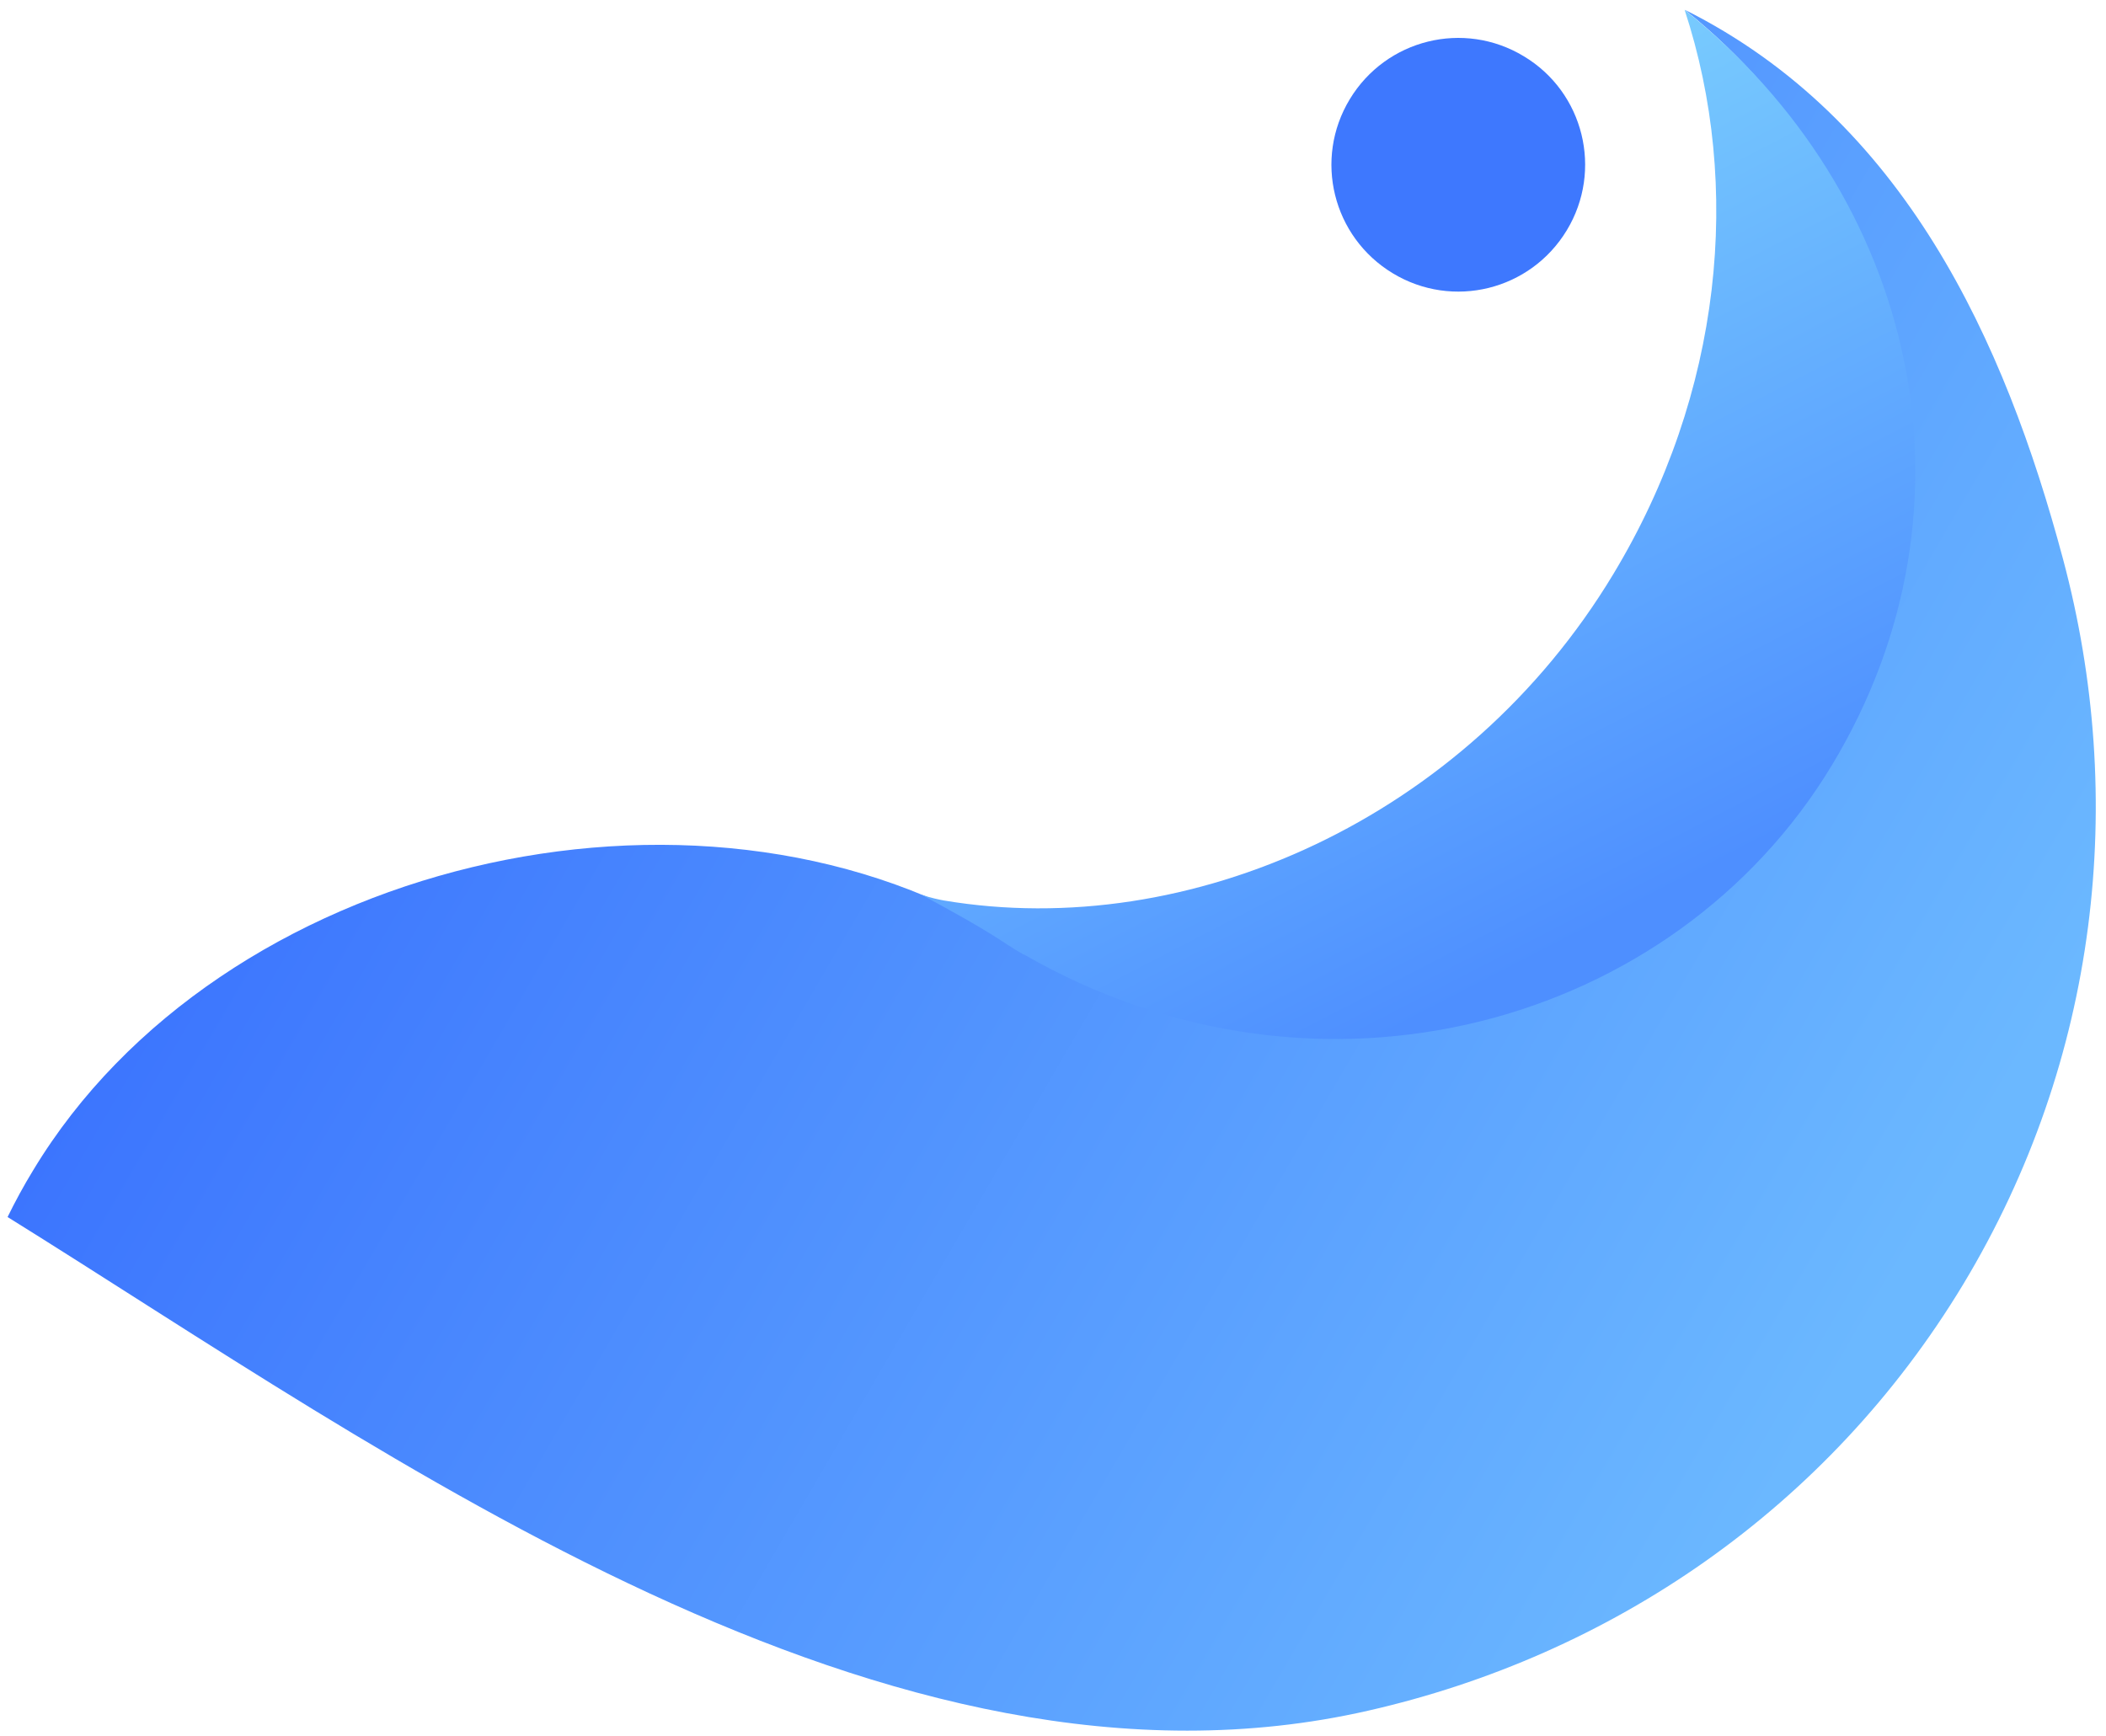 <?xml version="1.0" encoding="UTF-8"?>
<!DOCTYPE svg PUBLIC "-//W3C//DTD SVG 1.1//EN" "http://www.w3.org/Graphics/SVG/1.1/DTD/svg11.dtd">
<!-- Creator: CorelDRAW 2017 -->
<svg xmlns="http://www.w3.org/2000/svg" xml:space="preserve" width="66.668mm" height="54.951mm" version="1.1" style="shape-rendering:geometricPrecision; text-rendering:geometricPrecision; image-rendering:optimizeQuality; fill-rule:evenodd; clip-rule:evenodd"
viewBox="0 0 6667 5495"
 xmlns:xlink="http://www.w3.org/1999/xlink">
 <defs>
  <style type="text/css">
   <![CDATA[
    .fil2 {fill:#3E78FE}
    .fil1 {fill:url(#id0)}
    .fil0 {fill:url(#id1)}
   ]]>
  </style>
  <linearGradient id="id0" gradientUnits="userSpaceOnUse" x1="5268" y1="2830" x2="4116" y2="600">
   <stop offset="0" style="stop-opacity:1; stop-color:#4E8FFF"/>
   <stop offset="1" style="stop-opacity:1; stop-color:#79CCFE"/>
  </linearGradient>
  <linearGradient id="id1" gradientUnits="userSpaceOnUse" x1="6114" y1="3881" x2="1544" y2="1221">
   <stop offset="0" style="stop-opacity:1; stop-color:#6BB8FF"/>
   <stop offset="1" style="stop-opacity:1; stop-color:#3C75FE"/>
  </linearGradient>
 </defs>
 <g id="Слой_x0020_1">
  <path class="fil0" d="M3299 3036c6,4 12,9 18,13 -6,-4 -12,-8 -18,-13zm-3276 819c25,-51 52,-101 82,-150 590,-978 2093,-1332 3065,-746 39,23 93,51 129,76 878,462 1959,189 2460,-640 479,-793 299,-1784 -425,-2364l0 0c693,347 1012,1047 1197,1739 203,759 113,1584 -316,2296 -430,712 -1118,1176 -1884,1350 -1522,347 -3103,-814 -4307,-1563z"/>
  <path class="fil1" d="M3242 3023c-79,-45 -72,-54 -326,-191 27,10 61,17 73,19 775,130 1651,-258 2118,-1033 346,-573 409,-1230 226,-1787 728,581 965,1565 466,2392 -499,826 -1622,1137 -2557,599z"/>
  <path class="fil2" d="M4409 865c-190,-115 -251,-361 -136,-551 115,-190 361,-251 551,-136 190,114 251,361 136,551 -115,190 -361,251 -551,136z"/>
 </g>
</svg>
